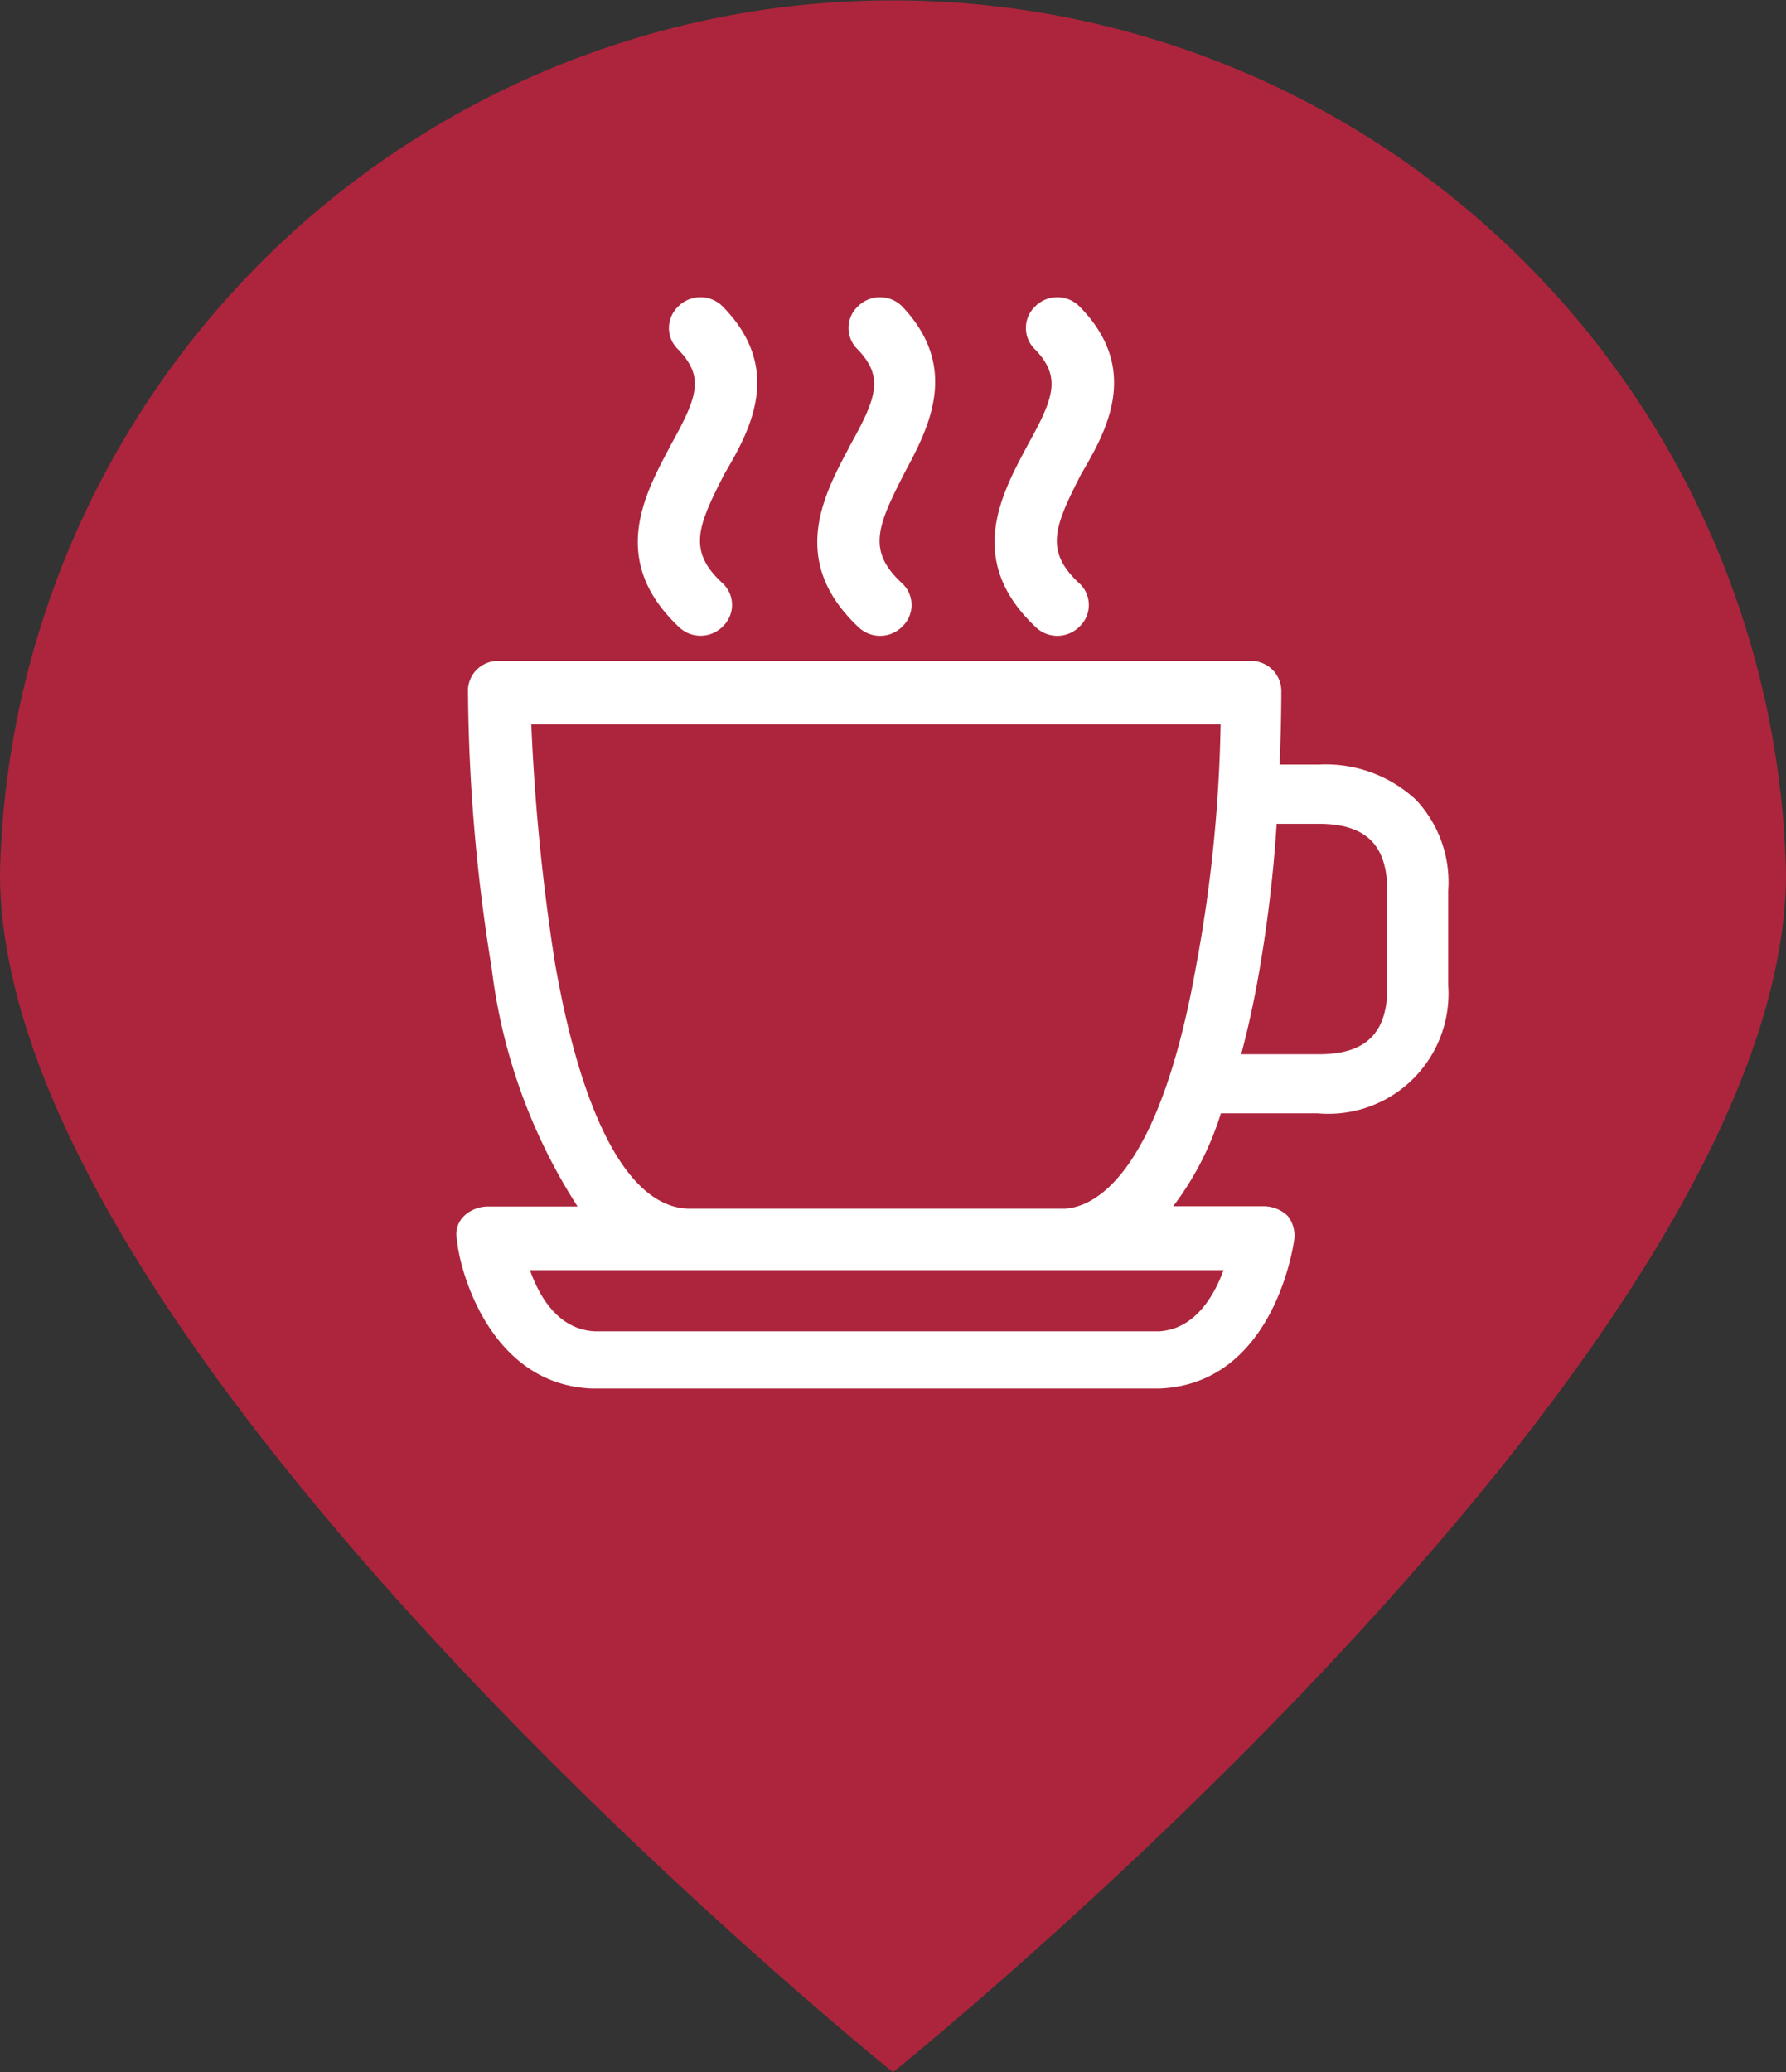 <svg xmlns="http://www.w3.org/2000/svg" width="30.17" height="35" viewBox="0 0 30.17 35"><rect x="0" y="0" width="30.17" height="35" fill="#333333" stroke="none"/><defs><style>.a{fill:#ad253c;}.b{fill:#fff;}</style></defs><path class="a" d="M1592.846,995.02a15.089,15.089,0,0,0-30.17,0c0,8.145,15.085,20.252,15.085,20.252S1592.846,1003.165,1592.846,995.02Z" transform="translate(-1562.676 -980.272)"/><g transform="translate(7.709 5.02)"><path class="b" d="M1674.564,1124.337a2.237,2.237,0,0,0-1.633-.593h-.668c.028-.666.029-1.151.029-1.226a.511.511,0,0,0-.535-.524h-12.669a.507.507,0,0,0-.535.469.494.494,0,0,0,0,.055,30.1,30.1,0,0,0,.4,4.666,9.546,9.546,0,0,0,1.451,4.025h-1.5a.592.592,0,0,0-.411.153.431.431,0,0,0-.123.428c.022.381.5,2.422,2.277,2.493h9.585c1.859-.074,2.239-2.244,2.275-2.5h0a.534.534,0,0,0-.1-.406.173.173,0,0,0-.021-.022.586.586,0,0,0-.4-.15h-1.521a5.1,5.1,0,0,0,.806-1.571h1.629a2.029,2.029,0,0,0,2.211-2.162v-1.6A2.029,2.029,0,0,0,1674.564,1124.337Zm-14.964,7.946h11.716c-.163.443-.487,1-1.093,1.034H1660.7C1660.074,1133.288,1659.755,1132.725,1659.6,1132.284Zm9.019-1.038h-6.35c-.993-.032-1.794-1.52-2.253-4.185a35.8,35.8,0,0,1-.394-3.993h11.644a24.505,24.505,0,0,1-.393,3.969.172.172,0,0,0-.005.022C1670.222,1130.791,1669.075,1131.231,1668.618,1131.246Zm5.463-5.375v1.643h0c0,.767-.365,1.124-1.15,1.124h-1.318c.127-.479.232-.968.314-1.455a23.354,23.354,0,0,0,.285-2.437h.721C1673.715,1124.747,1674.081,1125.1,1674.081,1125.871Z" transform="translate(-1658.356 -1115.85)"/><path class="b" d="M1696.935,1046.538c-.431.808-1.022,1.915.15,3.025a.521.521,0,0,0,.36.155h.014a.523.523,0,0,0,.357-.139l.016-.016a.5.5,0,0,0,.016-.714l-.02-.019c-.593-.547-.419-.96.031-1.84.411-.7,1.027-1.762-.026-2.831a.528.528,0,0,0-.734-.019l-.016.016a.5.5,0,0,0-.017.714l.016.016c.448.466.325.8-.138,1.632Z" transform="translate(-1693.333 -1044.001)"/><path class="b" d="M1734.555,1046.539c-.432.808-1.022,1.915.15,3.025a.528.528,0,0,0,.731.016l.016-.016a.5.5,0,0,0,.017-.714l-.02-.019c-.592-.548-.418-.962.033-1.845l.01-.02c.4-.746.948-1.768-.038-2.808a.527.527,0,0,0-.733-.019l-.017.016a.5.5,0,0,0-.016.714l.015.015c.445.467.316.819-.139,1.633Z" transform="translate(-1727.921 -1044)"/><path class="b" d="M1771.737,1046.539c-.431.808-1.022,1.915.15,3.025a.527.527,0,0,0,.73.016l.017-.016a.5.5,0,0,0,.016-.714l-.02-.019c-.592-.548-.418-.961.032-1.842.411-.7,1.027-1.762-.026-2.831a.527.527,0,0,0-.733-.019l-.016.016a.5.5,0,0,0-.016.714l.016.015c.445.467.316.819-.139,1.633Z" transform="translate(-1762.108 -1044)"/></g></svg>